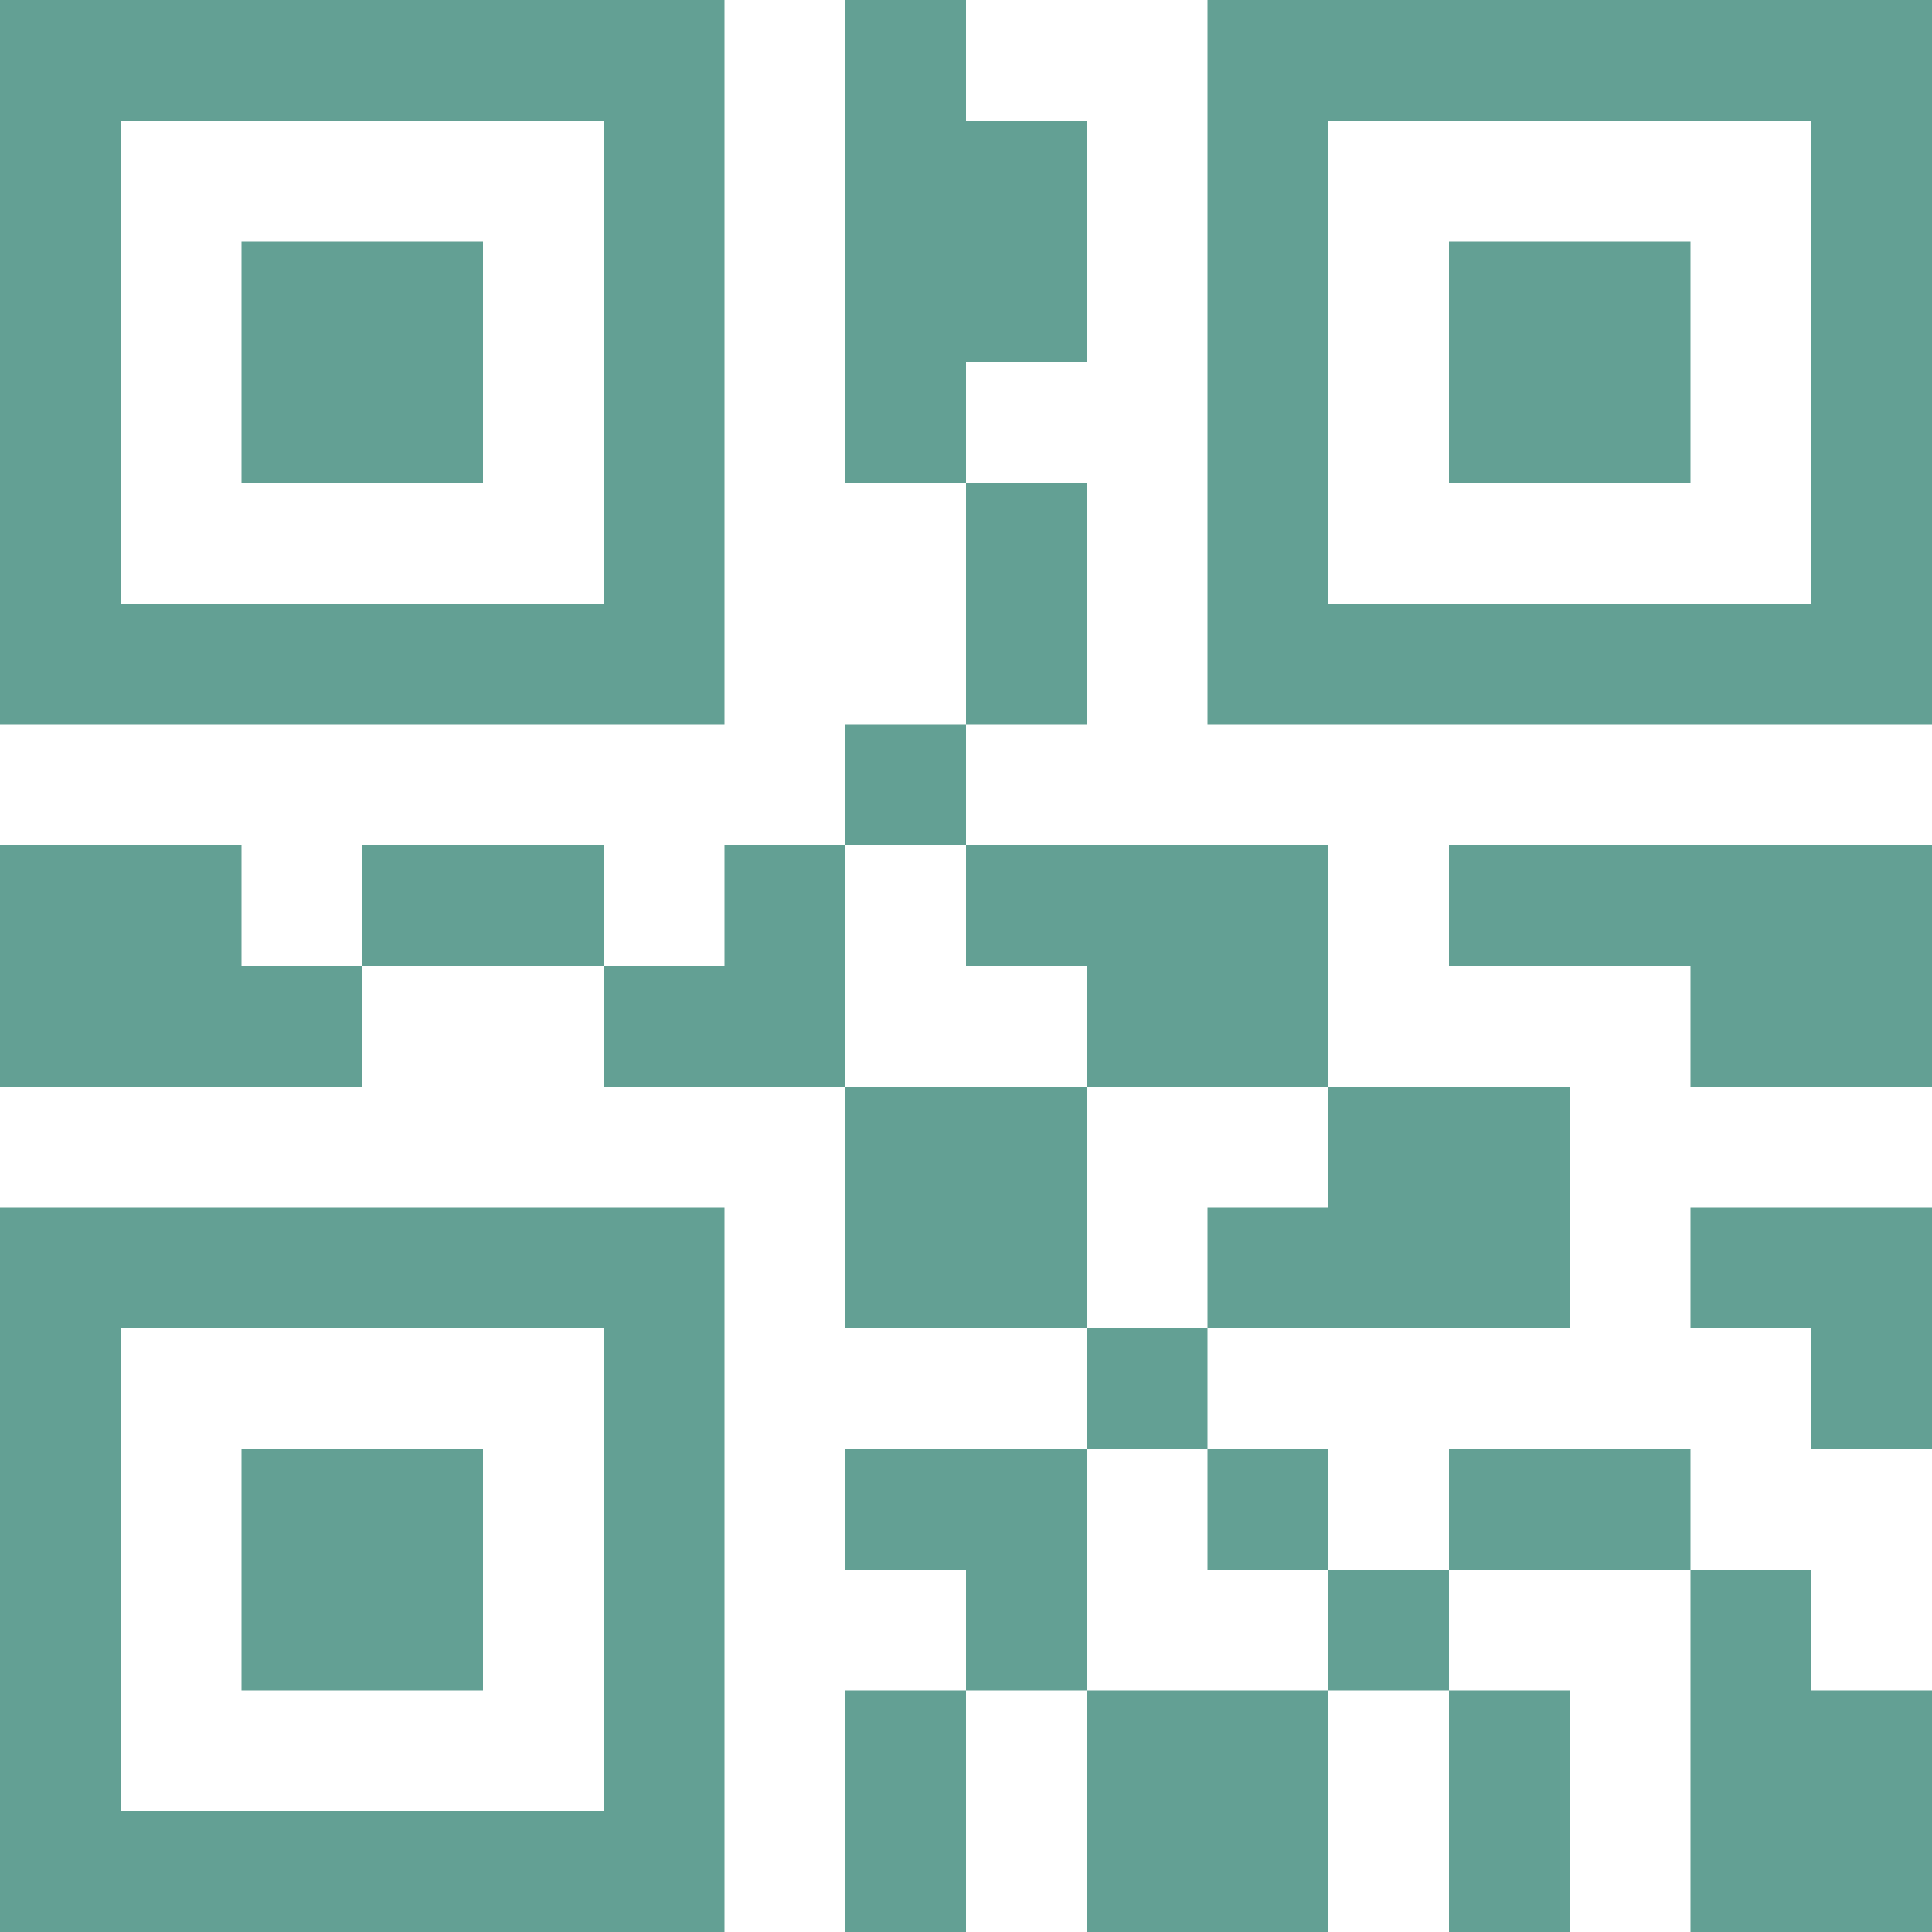 <?xml version="1.0" encoding="utf-8"?>
<!-- Generated by IcoMoon.io -->
<!DOCTYPE svg PUBLIC "-//W3C//DTD SVG 1.1//EN" "http://www.w3.org/Graphics/SVG/1.1/DTD/svg11.dtd">
<svg xmlns="http://www.w3.org/2000/svg" xmlns:xlink="http://www.w3.org/1999/xlink" version="1.1" width="512px" height="512px" viewBox="0 0 16 16">
<path fill="#63a094" d="M6 0h-6v6h6v-6zM5 5h-4v-4h4v4z"/>
<path fill="#63a094" d="M2 2h2v2h-2v-2z"/>
<path fill="#63a094" d="M0 16h6v-6h-6v6zM1 11h4v4h-4v-4z"/>
<path fill="#63a094" d="M2 12h2v2h-2v-2z"/>
<path fill="#63a094" d="M10 0v6h6v-6h-6zM15 5h-4v-4h4v4z"/>
<path fill="#63a094" d="M12 2h2v2h-2v-2z"/>
<path fill="#63a094" d="M2 7h-2v2h3v-1h-1z"/>
<path fill="#63a094" d="M7 9h2v2h-2v-2z"/>
<path fill="#63a094" d="M3 7h2v1h-2v-1z"/>
<path fill="#63a094" d="M9 12h-2v1h1v1h1v-1z"/>
<path fill="#63a094" d="M6 7v1h-1v1h2v-2z"/>
<path fill="#63a094" d="M8 4h1v2h-1v-2z"/>
<path fill="#63a094" d="M9 8v1h2v-2h-3v1z"/>
<path fill="#63a094" d="M7 6h1v1h-1v-1z"/>
<path fill="#63a094" d="M9 14h2v2h-2v-2z"/>
<path fill="#63a094" d="M7 14h1v2h-1v-2z"/>
<path fill="#63a094" d="M9 11h1v1h-1v-1z"/>
<path fill="#63a094" d="M9 3v-2h-1v-1h-1v4h1v-1z"/>
<path fill="#63a094" d="M12 14h1v2h-1v-2z"/>
<path fill="#63a094" d="M12 12h2v1h-2v-1z"/>
<path fill="#63a094" d="M11 13h1v1h-1v-1z"/>
<path fill="#63a094" d="M10 12h1v1h-1v-1z"/>
<path fill="#63a094" d="M14 10v1h1v1h1v-2h-1z"/>
<path fill="#63a094" d="M15 13h-1v3h2v-2h-1z"/>
<path fill="#63a094" d="M10 10v1h3v-2h-2v1z"/>
<path fill="#63a094" d="M12 7v1h2v1h2v-2h-2z"/>
</svg>
